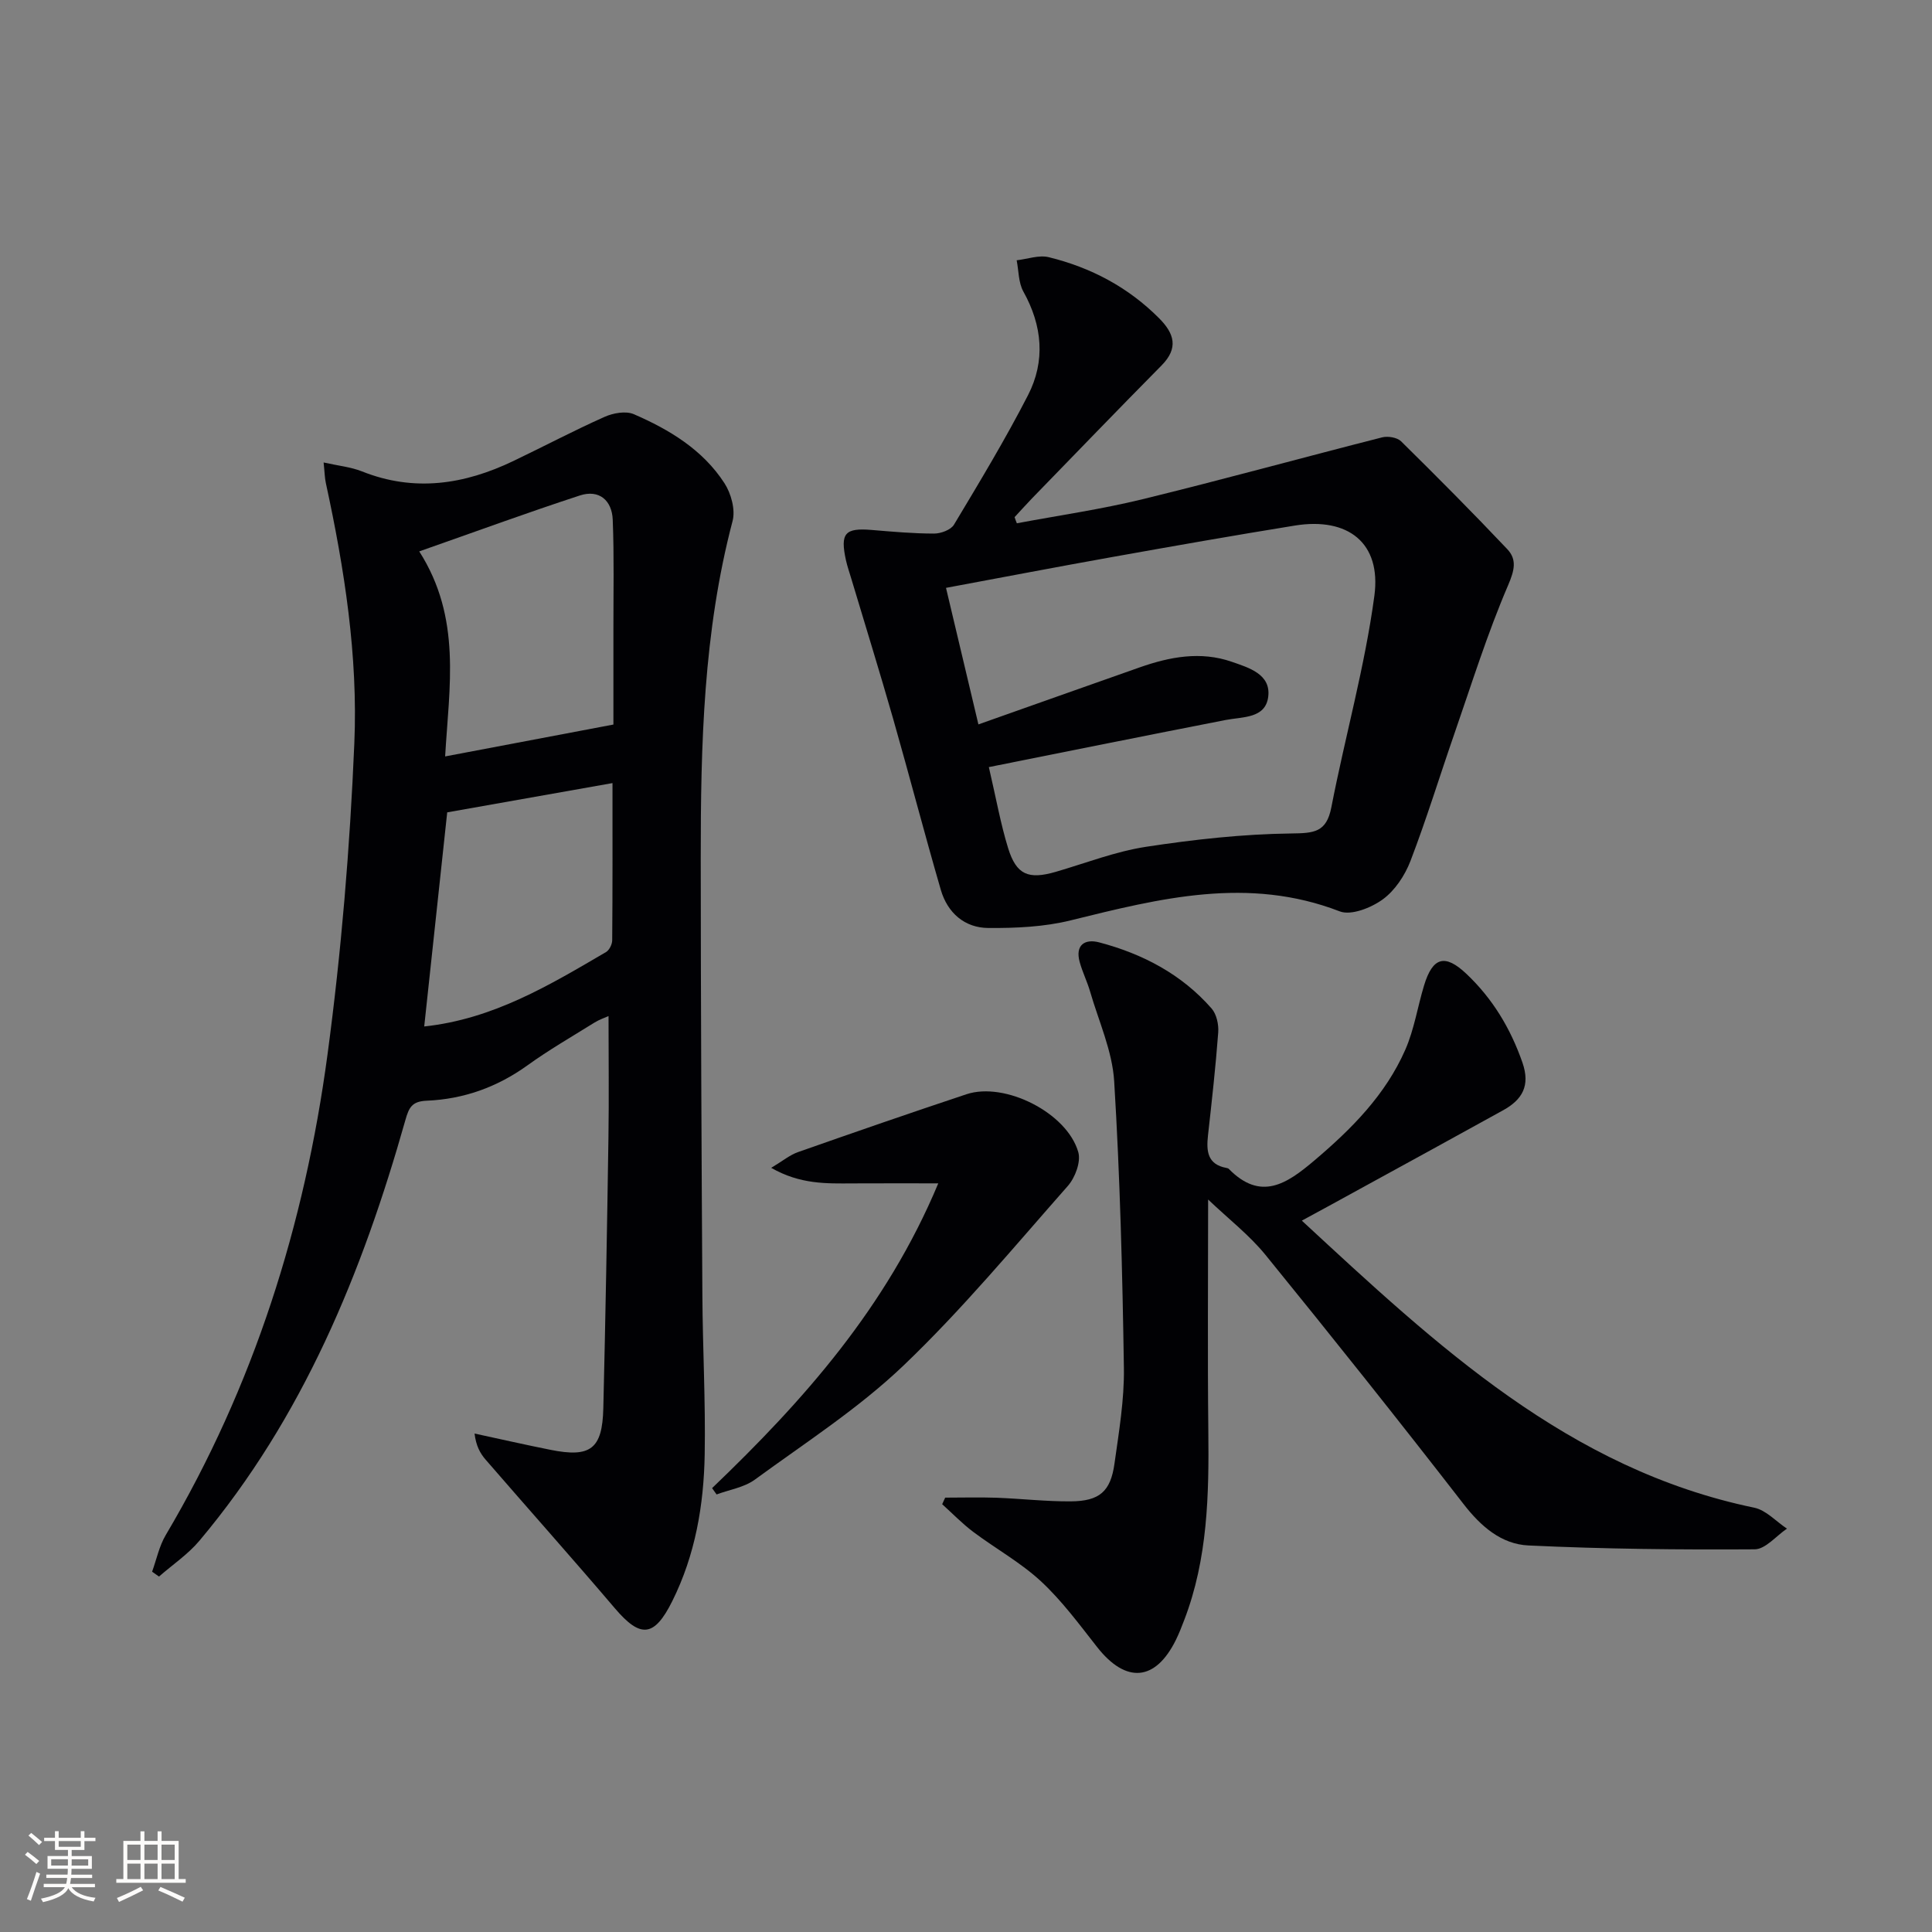 <svg enable-background="new 0 0 400 400" viewBox="0 0 400 400" xmlns="http://www.w3.org/2000/svg"><rect x="0" y="0" width="400" height="400" fill="#808080" stroke="none"/><g fill="#010104"><path d="m31.49 325.4c.92-2.54 1.47-5.3 2.83-7.59 18.22-30.78 28.75-64.24 33.48-99.43 2.87-21.36 4.65-42.94 5.56-64.48.77-18.11-2.04-36.11-5.89-53.86-.24-1.08-.25-2.21-.47-4.29 3.03.68 5.63.93 7.95 1.85 10.84 4.32 21.2 2.71 31.35-2.16 6.3-3.02 12.48-6.28 18.86-9.13 1.79-.8 4.4-1.27 6.06-.56 7.38 3.2 14.29 7.37 18.77 14.29 1.38 2.13 2.3 5.5 1.68 7.84-6.04 22.92-6.6 46.33-6.59 69.78.01 30.16.16 60.32.34 90.48.06 10.98.67 21.97.48 32.94-.18 10.52-1.94 20.83-6.71 30.41-3.73 7.49-6.57 7.73-11.87 1.51-8.82-10.36-17.88-20.52-26.79-30.81-1.12-1.3-1.97-2.83-2.28-5.39 5.24 1.13 10.47 2.32 15.72 3.37 8.29 1.67 10.74-.17 10.94-8.6.45-18.64.78-37.28 1.06-55.93.13-8.3.02-16.61.02-25.27-.74.33-1.91.72-2.92 1.35-4.66 2.9-9.43 5.65-13.88 8.86-6.28 4.52-13.23 6.99-20.85 7.31-3.04.13-3.67 1.39-4.41 4.01-8.93 31.6-21.22 61.61-42.64 87.09-2.37 2.82-5.56 4.96-8.37 7.42-.47-.34-.95-.67-1.43-1.01zm55.31-211.24c8.82 13.81 6.19 28.03 5.36 42.45 11.8-2.23 22.95-4.35 34.84-6.6 0-6.37.01-12.98 0-19.59-.01-7.6.16-15.22-.14-22.81-.16-4-2.8-6.33-6.8-5.03-10.84 3.54-21.54 7.47-33.26 11.58zm1.03 98.36c14.3-1.53 25.94-8.56 37.63-15.4.69-.4 1.28-1.6 1.29-2.43.09-10.43.06-20.85.06-32.56-11.99 2.12-23.25 4.12-34.22 6.06-1.62 15.02-3.15 29.32-4.76 44.33z"/><path d="m210.53 108.34c8.68-1.63 17.45-2.89 26.01-4.98 16.59-4.05 33.06-8.6 49.62-12.81 1.19-.3 3.09.01 3.91.81 7.44 7.33 14.81 14.74 21.99 22.33 2.02 2.14 1.52 4.34.19 7.45-4.31 10.02-7.57 20.49-11.15 30.81-3.04 8.76-5.76 17.65-9.08 26.31-1.15 2.99-3.21 6.11-5.74 7.95-2.39 1.74-6.54 3.39-8.9 2.48-18.96-7.33-37.23-2.7-55.7 1.86-5.49 1.36-11.37 1.62-17.06 1.58-4.91-.03-8.45-3.14-9.83-7.88-3.42-11.77-6.5-23.63-9.87-35.42-2.78-9.71-5.77-19.36-8.67-29.03-.38-1.27-.82-2.53-1.11-3.83-1.22-5.58-.2-6.71 5.32-6.25 4.3.36 8.62.75 12.93.75 1.41 0 3.47-.76 4.12-1.84 5.29-8.82 10.62-17.65 15.32-26.79 3.65-7.1 2.99-14.41-.96-21.49-1.02-1.84-.95-4.29-1.38-6.46 2.22-.25 4.61-1.14 6.65-.64 8.7 2.13 16.42 6.2 22.82 12.62 3.18 3.19 4.09 6.19.52 9.8-9.01 9.11-17.9 18.34-26.83 27.53-1.22 1.26-2.39 2.58-3.59 3.87.13.42.3.84.47 1.27zm-7.96 41.64c11.23-3.97 22.31-7.91 33.4-11.81 6.23-2.19 12.61-3.39 19.04-1.16 3.53 1.23 8.16 2.56 7.56 7.26-.58 4.52-5.28 4.11-8.83 4.8-16.19 3.16-32.36 6.42-49.01 9.75 1.52 6.54 2.44 11.76 3.99 16.78 1.72 5.55 4.22 6.54 9.88 4.9 6.21-1.81 12.34-4.21 18.68-5.18 9.95-1.52 20.04-2.64 30.08-2.76 4.71-.06 7.27-.22 8.28-5.41 2.84-14.63 6.93-29.07 8.91-43.8 1.47-10.97-5.47-16.31-16.45-14.54-12.62 2.04-25.21 4.26-37.79 6.51-11.37 2.03-22.72 4.21-34.45 6.39 2.27 9.56 4.45 18.72 6.71 28.27z"/><path d="m269.53 252.72c27.98 25.89 55.19 51.45 93.66 59.43 2.46.51 4.53 2.85 6.78 4.34-2.23 1.5-4.45 4.27-6.69 4.28-15.62.1-31.25-.06-46.85-.8-5.61-.27-9.84-3.95-13.43-8.59-13.45-17.35-27.13-34.52-40.98-51.55-3.36-4.13-7.69-7.48-11.89-11.48 0 16.61-.13 32.18.04 47.75.15 13.36-.11 26.62-4.99 39.32-.53 1.39-1.07 2.78-1.73 4.12-4.24 8.58-10.33 9.06-16.3 1.47-3.69-4.69-7.27-9.57-11.61-13.6-4.22-3.91-9.4-6.77-14.04-10.25-2.29-1.72-4.3-3.81-6.43-5.73.21-.45.42-.91.62-1.36 3.53 0 7.07-.1 10.6.02 5.14.19 10.28.79 15.41.75 5.93-.04 8.24-2.04 9.04-7.81.92-6.57 2.05-13.22 1.95-19.82-.3-19.78-.8-39.58-2.01-59.33-.38-6.28-3.2-12.42-4.99-18.6-.6-2.06-1.58-4.02-2.15-6.09-.99-3.57 1.1-4.86 4.04-4.08 8.99 2.37 17.06 6.59 23.27 13.69 1.03 1.18 1.49 3.32 1.37 4.95-.53 7.13-1.33 14.24-2.12 21.34-.36 3.24-.12 6 3.83 6.72.16.03.35.08.46.18 6.64 6.78 12.03 3.11 17.73-1.72 7.71-6.53 14.73-13.59 18.83-22.93 1.84-4.19 2.54-8.87 3.88-13.29 1.79-5.91 4.33-6.63 8.78-2.42 5.41 5.12 9.12 11.27 11.59 18.35 1.68 4.82-.04 7.7-3.98 9.88-9.89 5.48-19.81 10.89-29.73 16.33-3.77 2.09-7.57 4.14-11.96 6.53z"/><path d="m147.43 308.1c18.86-18.07 36.06-37.33 46.83-63.1-6.9 0-12.3-.02-17.71.01s-10.85.23-16.88-3.22c2.4-1.44 3.86-2.67 5.55-3.26 11.6-4.08 23.21-8.1 34.88-11.98 7.95-2.64 20.84 3.85 23.15 12 .57 2.01-.66 5.28-2.17 6.99-11.12 12.6-21.9 25.6-34.02 37.18-9.31 8.89-20.34 15.99-30.79 23.63-2.21 1.61-5.25 2.07-7.91 3.06-.32-.44-.63-.87-.93-1.31z"/></g><path d="m5.17 384 .55-.58c.85.61 1.65 1.24 2.4 1.87l-.59.64c-.83-.73-1.62-1.38-2.36-1.93m1.22 9.53-.82-.34c.71-1.76 1.37-3.64 1.98-5.63.24.13.5.25.76.36-.6 1.67-1.24 3.54-1.92 5.61m-.5-13.5.57-.54c.56.44 1.31 1.06 2.26 1.87l-.64.64c-.68-.66-1.41-1.32-2.19-1.97m3.25.46h2.24v-1.36h.77v1.36h4.57v-1.36h.76v1.36h2.28v.69h-2.28v1.84h-2.64v1.26h4.18v2.64h-4.21c0 .45-.02.86-.05 1.21h4.32v.69h-4.38c-.04.34-.1.75-.19 1.22h5.15v.69h-4.82c.87 1.19 2.51 1.92 4.93 2.19-.17.31-.3.57-.37.76-2.77-.49-4.52-1.41-5.26-2.76-.56 1.26-2.3 2.23-5.24 2.9-.12-.25-.26-.48-.43-.72 2.73-.55 4.38-1.34 4.96-2.38h-4.38v-.69h4.65c.1-.38.17-.79.21-1.22h-4.32v-.69h4.4c.03-.34.05-.75.05-1.21h-4.2v-2.64h4.23v-1.26h-2.69v-1.84h-2.24zm1.46 4.46v1.29h3.45c.01-.4.02-.57.01-.53v-.32-.45h-3.46zm1.55-2.59h4.57v-1.19h-4.57zm6.11 2.59h-3.42v.77c-.01.19-.01.37-.02.53h3.44z" fill="#fcfbfa"/><path d="m32.63 379.16h.82v1.98h3.54v7.89h1.46v.78h-14.37v-.78h1.46v-7.89h3.54v-1.98h.82v1.98h2.73zm-3.49 11.48.5.73c-1.61.82-3.28 1.63-5 2.41-.13-.27-.28-.55-.44-.82 1.75-.72 3.4-1.49 4.94-2.32m-2.78-5.55h2.73v-3.18h-2.73zm0 3.95h2.73v-3.2h-2.73zm3.54-3.95h2.73v-3.18h-2.73zm0 3.95h2.73v-3.2h-2.73zm7.89 4.68c-1.84-.92-3.51-1.7-5.02-2.32l.45-.73c1.89.8 3.57 1.55 5.04 2.23zm-1.62-11.81h-2.73v3.18h2.73zm-2.73 7.13h2.73v-3.2h-2.73z" fill="#fcfbfa"/></svg>